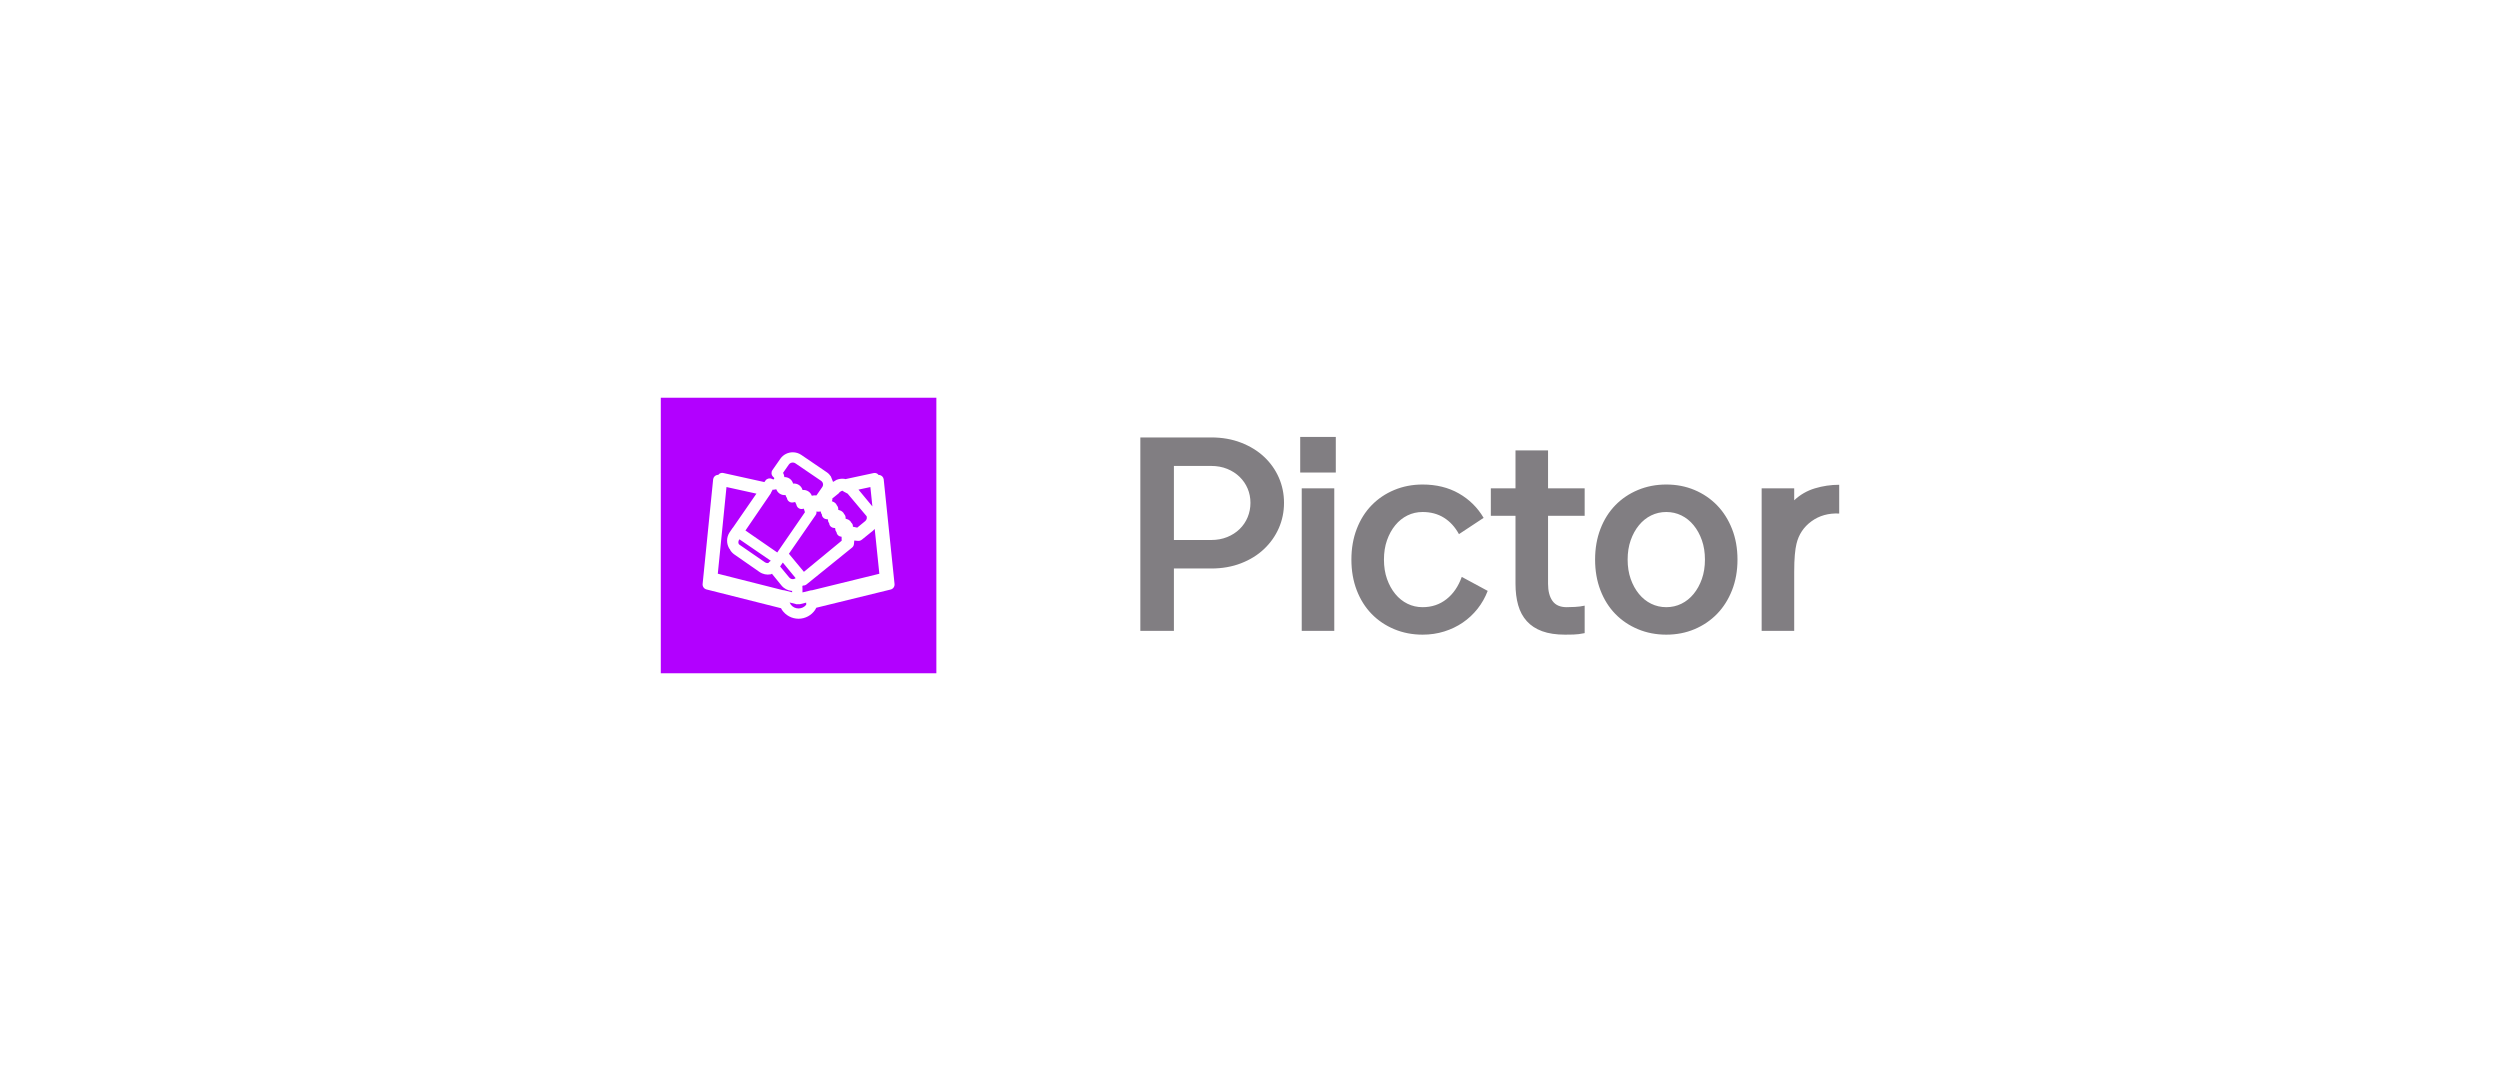 <svg width="4400" height="1886" xmlns="http://www.w3.org/2000/svg" xmlns:xlink="http://www.w3.org/1999/xlink" xml:space="preserve" overflow="hidden"><defs><clipPath id="clip0"><rect x="0" y="0" width="4400" height="1886"/></clipPath></defs><g clip-path="url(#clip0)"><rect x="0" y="0" width="4400" height="1886" fill="#FFFFFF" fill-opacity="0"/><path d="M1389.71 1060.35 1400.95 1063.19 1401.02 1063.19 1401.87 1063.5 1403.62 1063.43 1407.61 1063.43 1418.89 1060.63 1418.88 1060.68 1418.95 1064.26 1418.87 1064.4C1415.79 1068.34 1410.97 1070.87 1405.43 1070.87 1399.89 1070.87 1395.07 1068.34 1391.99 1064.4ZM1377.79 990.106 1400.38 1017.57 1397.62 1019C1394.54 1019.89 1391.18 1018.96 1389 1016.32 1389 1016.32 1389 1016.32 1388.99 1016.31L1373 997.015 1377.43 990.558 1377.57 990.417ZM1301.41 949.164 1356.71 987.052 1355.21 988.012C1354.16 988.686 1353.3 989.542 1352.63 990.512L1352.5 990.826 1352.35 990.887C1350.27 991.27 1348.05 990.827 1346.1 989.487L1346.11 989.497 1301.36 958.621 1300.31 957.539 1299.67 955.922C1299.29 953.869 1299.71 951.657 1301.03 949.726 1301.03 949.724 1301.03 949.722 1301.03 949.721ZM1539.5 930.956 1547.64 1009.82 1429.19 1038.9 1427.42 1038.97 1412.35 1042.66 1412.35 1035 1412.35 1035 1412.35 1034.79 1412.21 1034.82 1412.21 1034.38 1412.44 1034.26 1412.32 1034.11 1412.42 1034.06 1412.21 1033.69 1412.21 1031.36 1413.28 1030.5 1413.38 1030.52C1415.54 1030.64 1417.74 1029.98 1419.54 1028.52L1499.61 963.785C1501.5 962.263 1502.69 960.049 1502.93 957.64L1503.55 951.33 1510.08 951.95C1512.43 952.173 1514.78 951.467 1516.62 949.984L1516.88 949.771 1517.07 949.672 1536.35 934.084C1537.52 933.136 1538.53 932.058 1539.5 930.956ZM1437 900.142 1437.22 900.255C1438.33 900.582 1439.51 900.695 1440.68 900.577L1444.49 900.189 1445.14 903.127 1446.53 905.52 1446.73 907.482C1447.79 910.845 1450.78 913.418 1454.51 913.772L1457.06 914.015 1457.71 918.102 1459.5 921.334 1459.66 922.873C1460.72 926.236 1463.71 928.808 1467.44 929.163L1469.82 929.389 1470.5 933.628 1472.48 937.21 1472.59 938.26C1473.65 941.623 1476.64 944.195 1480.37 944.55L1481.21 944.63 1481.34 951.665 1414.88 1006.41 1388.49 974.62 1435.55 906.509C1436.26 905.482 1436.72 904.359 1436.96 903.208ZM1483.15 863.773 1484.87 865.17 1491.85 868.814 1525.32 908.65 1525.62 911.662C1525.41 913.768 1524.37 915.801 1522.53 917.32 1522.53 917.32 1522.53 917.323 1522.53 917.323L1508.72 928.639 1501.18 927.025 1500.85 923.85C1500.49 922.729 1499.93 921.696 1499.19 920.803L1498.49 920.229 1497.24 918.083C1496.02 916.6 1494.57 915.416 1492.99 914.52L1488.16 912.774 1488.23 911.97C1488.24 911.961 1488.24 911.951 1488.24 911.941 1488.47 909.453 1487.68 907.105 1486.21 905.32L1485.72 904.917 1484.38 902.5C1484.38 902.5 1484.38 902.499 1484.38 902.498 1483.16 901.027 1481.71 899.854 1480.13 898.966L1475.18 897.191 1475.25 896.489C1475.25 896.479 1475.26 896.469 1475.26 896.458 1475.49 893.971 1474.7 891.623 1473.23 889.838L1473.03 889.677 1471.54 886.984C1471.54 886.983 1471.54 886.983 1471.54 886.982 1470.46 885.676 1469.19 884.596 1467.82 883.74L1464.16 882.168 1464.16 882.159 1464.41 881.352 1464.41 881.349 1464.63 880.645C1465 879.479 1465.12 878.264 1465 877.072L1464.72 876.156 1465.21 877.067 1476.27 868.148 1477.23 866.787 1478.84 865.487 1478.84 865.487C1479.78 864.73 1480.81 864.2 1481.89 863.887ZM1366.26 861.082C1367.35 864.079 1369.3 866.781 1372.07 868.7 1372.09 868.715 1372.11 868.729 1372.13 868.744 1375.27 870.883 1378.95 871.656 1382.52 871.327 1383.01 873.049 1383.76 874.697 1384.78 876.184L1385.02 876.424 1385.13 877.031C1386.04 881.945 1390.76 885.192 1395.67 884.284 1395.69 884.281 1395.71 884.277 1395.73 884.274L1399.48 883.556 1401.37 887.573 1401.62 887.824 1401.75 888.499C1402.67 893.385 1407.36 896.613 1412.25 895.727L1414.77 895.272 1416.69 901.515 1369.64 969.896 1369.61 969.998 1367.98 972.362 1311.99 933.7 1356.48 868.54 1357.67 865.718 1358.75 864.126 1359.74 861.783 1361.61 861.896C1363.18 861.79 1364.73 861.5 1366.26 861.082ZM1531.88 857.227 1535.4 891.316 1510.92 861.717ZM1278.61 857.18 1331.3 868.798 1289.98 928.612 1289.42 929.151 1284.28 936.651C1284.28 936.657 1284.27 936.661 1284.27 936.667 1278.14 945.64 1278.31 957.224 1283.81 965.943L1284.75 966.92 1285.33 968.399C1287.15 971.29 1289.57 973.862 1292.54 975.914 1292.54 975.915 1292.54 975.915 1292.55 975.916L1336.61 1006.59C1342.51 1010.71 1349.65 1012.07 1356.24 1010.87L1359.54 1009.54 1358.87 1009.98 1358.89 1010 1358.8 1010.06 1375.36 1030.41C1375.36 1030.42 1375.37 1030.42 1375.37 1030.43 1379.92 1036 1386.41 1039.28 1393.06 1039.94 1393.41 1039.93 1393.77 1039.89 1394.12 1039.83L1394.12 1042.42 1379.86 1038.82 1378.05 1038.73 1263.33 1009.71ZM1393.72 814.207C1395.84 813.823 1398.13 814.248 1400.08 815.573L1444.91 846.105C1444.92 846.111 1444.93 846.116 1444.93 846.121 1448.83 848.755 1449.73 853.603 1447.07 857.409 1447.07 857.413 1447.07 857.417 1447.06 857.421L1436.95 871.959C1434.2 871.59 1431.44 871.792 1428.78 872.516 1427.68 869.545 1425.72 866.878 1422.95 864.999 1419.79 862.834 1416.08 862.052 1412.49 862.389 1411.5 858.955 1409.44 855.82 1406.32 853.699 1403.16 851.545 1399.46 850.758 1395.88 851.089 1394.89 847.659 1392.85 844.526 1389.74 842.413 1386.93 840.49 1383.69 839.635 1380.49 839.694 1380.22 837.069 1379.47 834.538 1378.19 832.192L1388.28 817.691C1389.61 815.783 1391.59 814.591 1393.72 814.207ZM1395.52 796.034C1387.03 795.969 1378.63 799.909 1373.45 807.328 1373.44 807.332 1373.44 807.337 1373.44 807.341L1359.47 827.421C1356.99 830.981 1357.39 835.798 1360.42 838.904L1362.53 841.074C1362.77 841.623 1362.81 842.229 1362.34 842.906L1362.2 843.236 1360.89 843.85 1358.13 842.679C1354.18 840.998 1349.59 842.328 1347.15 845.863L1345.35 848.465 1273.06 832.489C1271.84 832.219 1270.63 832.209 1269.47 832.423 1268.31 832.636 1267.22 833.073 1266.24 833.695L1263.98 835.849 1262.48 835.823C1259.02 836.464 1256.1 839.114 1255.29 842.774 1255.21 843.118 1255.16 843.466 1255.12 843.817L1236.61 1027.73C1236.16 1032.2 1239.05 1036.31 1243.4 1037.41L1374.66 1070.48 1376.35 1073.56C1382.69 1082.84 1393.4 1088.97 1405.43 1088.97 1417.46 1088.97 1428.17 1082.84 1434.51 1073.56L1436.67 1069.63 1567.54 1037.57C1571.93 1036.49 1574.85 1032.34 1574.39 1027.85L1555.35 843.942C1555.31 843.619 1555.26 843.298 1555.19 842.982 1554.41 839.316 1551.51 836.649 1548.05 835.986L1546.47 836.004 1544.26 833.874C1542.31 832.617 1539.89 832.102 1537.45 832.627L1487.97 843.25 1486.31 842.806C1484.2 842.502 1482.06 842.447 1479.94 842.646 1477.39 842.884 1474.87 843.487 1472.46 844.465L1466.92 847.769 1466.07 847.952 1462.37 838.61C1460.52 835.724 1458.07 833.163 1455.08 831.135L1410.25 800.6C1410.24 800.596 1410.23 800.591 1410.23 800.587 1405.74 797.551 1400.61 796.071 1395.52 796.034ZM1163 700 1648 700 1648 1185 1163 1185Z" fill="#B200FF" fill-rule="evenodd"/><path d="M2932.67 901.124C2923.12 901.124 2914.25 903.14 2906.04 907.17 2897.84 911.2 2890.68 916.948 2884.56 924.413 2878.44 931.878 2873.59 940.686 2870.01 950.837 2866.44 960.99 2864.64 972.335 2864.64 984.876 2864.64 997.417 2866.44 1008.76 2870.01 1018.92 2873.59 1029.07 2878.44 1037.88 2884.56 1045.34 2890.68 1052.8 2897.84 1058.55 2906.04 1062.58 2914.25 1066.61 2923.12 1068.63 2932.67 1068.63 2942.22 1068.63 2951.09 1066.61 2959.3 1062.58 2967.5 1058.55 2974.67 1052.8 2980.78 1045.34 2986.9 1037.88 2991.75 1029.07 2995.33 1018.92 2998.91 1008.76 3000.7 997.417 3000.7 984.876 3000.7 972.335 2998.91 960.99 2995.33 950.837 2991.75 940.686 2986.9 931.878 2980.78 924.413 2974.67 916.948 2967.5 911.2 2959.3 907.17 2951.09 903.14 2942.22 901.124 2932.67 901.124ZM2291.04 859.471 2348.33 859.471 2348.33 1110.28 2291.04 1110.28ZM3237 853.201 3237 903.81C3218.2 902.914 3201.94 907.468 3188.22 917.471 3174.49 927.473 3165.69 940.686 3161.81 957.108 3160.62 961.885 3159.65 968.305 3158.91 976.367 3158.16 984.428 3157.79 994.58 3157.79 1006.82L3157.79 1110.28 3100.5 1110.28 3100.5 859.471 3157.79 859.471 3157.79 880.521C3168.23 870.668 3180.39 863.652 3194.26 859.471 3208.13 855.29 3222.38 853.201 3237 853.201ZM2932.67 852.752C2950.57 852.752 2967.13 855.962 2982.35 862.382 2997.56 868.802 3010.77 877.76 3021.96 889.255 3033.14 900.75 3041.95 914.634 3048.36 930.908 3054.78 947.181 3057.98 965.17 3057.98 984.876 3057.98 1004.58 3054.78 1022.57 3048.36 1038.84 3041.95 1055.12 3033.14 1069 3021.96 1080.5 3010.77 1091.99 2997.56 1100.95 2982.35 1107.37 2967.13 1113.79 2950.57 1117 2932.67 1117 2914.77 1117 2898.14 1113.79 2882.77 1107.37 2867.4 1100.95 2854.13 1091.99 2842.94 1080.5 2831.75 1069 2823.02 1055.12 2816.76 1038.84 2810.49 1022.57 2807.36 1004.58 2807.36 984.876 2807.36 965.17 2810.49 947.181 2816.76 930.908 2823.02 914.634 2831.75 900.75 2842.94 889.255 2854.13 877.76 2867.4 868.802 2882.77 862.382 2898.14 855.962 2914.77 852.752 2932.67 852.752ZM2503.77 852.752C2527.94 852.752 2549.2 857.978 2567.55 868.428 2585.9 878.879 2600.44 893.211 2611.18 911.425L2567.77 940.089C2560.91 927.548 2552.11 917.918 2541.37 911.2 2530.63 904.482 2518.09 901.124 2503.77 901.124 2494.23 901.124 2485.35 903.14 2477.15 907.17 2468.94 911.2 2461.78 916.948 2455.66 924.413 2449.55 931.878 2444.7 940.686 2441.12 950.837 2437.54 960.99 2435.75 972.335 2435.75 984.876 2435.75 997.417 2437.54 1008.76 2441.12 1018.92 2444.7 1029.07 2449.55 1037.88 2455.66 1045.34 2461.78 1052.8 2468.94 1058.55 2477.15 1062.58 2485.35 1066.61 2494.23 1068.63 2503.77 1068.63 2519.89 1068.63 2533.91 1063.93 2545.84 1054.52 2557.78 1045.12 2566.73 1032.05 2572.7 1015.33L2618.35 1039.97C2613.87 1051.61 2607.9 1062.14 2600.44 1071.54 2592.98 1080.95 2584.33 1089.01 2574.49 1095.73 2564.64 1102.45 2553.75 1107.67 2541.81 1111.4 2529.88 1115.13 2517.2 1117 2503.77 1117 2485.87 1117 2469.24 1113.79 2453.87 1107.37 2438.51 1100.95 2425.23 1091.99 2414.04 1080.5 2402.85 1069 2394.13 1055.12 2387.86 1038.84 2381.59 1022.57 2378.46 1004.58 2378.46 984.876 2378.46 965.17 2381.59 947.181 2387.86 930.908 2394.13 914.634 2402.85 900.75 2414.04 889.255 2425.23 877.76 2438.51 868.802 2453.87 862.382 2469.24 855.962 2485.87 852.752 2503.77 852.752ZM2066.08 820.057 2066.08 950.39 2131.87 950.39C2142.01 950.39 2151.33 948.674 2159.84 945.239 2168.34 941.805 2175.65 937.103 2181.77 931.131 2187.88 925.159 2192.58 918.218 2195.86 910.305 2199.15 902.393 2200.79 893.957 2200.79 884.999 2200.79 876.042 2199.15 867.682 2195.86 859.92 2192.58 852.155 2187.88 845.288 2181.77 839.316 2175.65 833.345 2168.34 828.642 2159.84 825.208 2151.33 821.775 2142.01 820.057 2131.87 820.057ZM2667.28 792.738 2724.56 792.738 2724.56 859.471 2789.01 859.471 2789.01 907.842 2724.56 907.842 2724.56 1027.42C2724.56 1040.26 2727.17 1050.34 2732.4 1057.66 2737.62 1064.97 2745.9 1068.63 2757.23 1068.63 2761.11 1068.63 2766.04 1068.48 2772 1068.18 2777.97 1067.88 2783.64 1067.14 2789.01 1065.94L2789.01 1114.31C2781.85 1115.8 2775.36 1116.63 2769.54 1116.78 2763.72 1116.93 2758.73 1117 2754.55 1117 2738.73 1117 2725.31 1114.98 2714.27 1110.95 2703.23 1106.92 2694.21 1101.03 2687.19 1093.26 2680.18 1085.5 2675.11 1076.09 2671.98 1065.05 2668.84 1054 2667.28 1041.46 2667.28 1027.42L2667.28 907.842 2623.86 907.842 2623.86 859.471 2667.28 859.471ZM2007 769.895 2131.87 769.895C2150.96 769.895 2168.42 772.956 2184.23 779.076 2200.04 785.199 2213.54 793.484 2224.73 803.935 2235.92 814.385 2244.57 826.552 2250.69 840.437 2256.8 854.32 2259.86 869.175 2259.86 884.999 2259.86 900.824 2256.8 915.679 2250.69 929.564 2244.57 943.449 2235.92 955.69 2224.73 966.289 2213.54 976.889 2200.04 985.251 2184.23 991.371 2168.42 997.492 2150.96 1000.55 2131.87 1000.55L2066.08 1000.55 2066.08 1110.28 2007 1110.28ZM2288.36 769 2351.01 769 2351.01 831.703 2288.36 831.703Z" fill="#817E82" fill-rule="evenodd"/></g></svg>